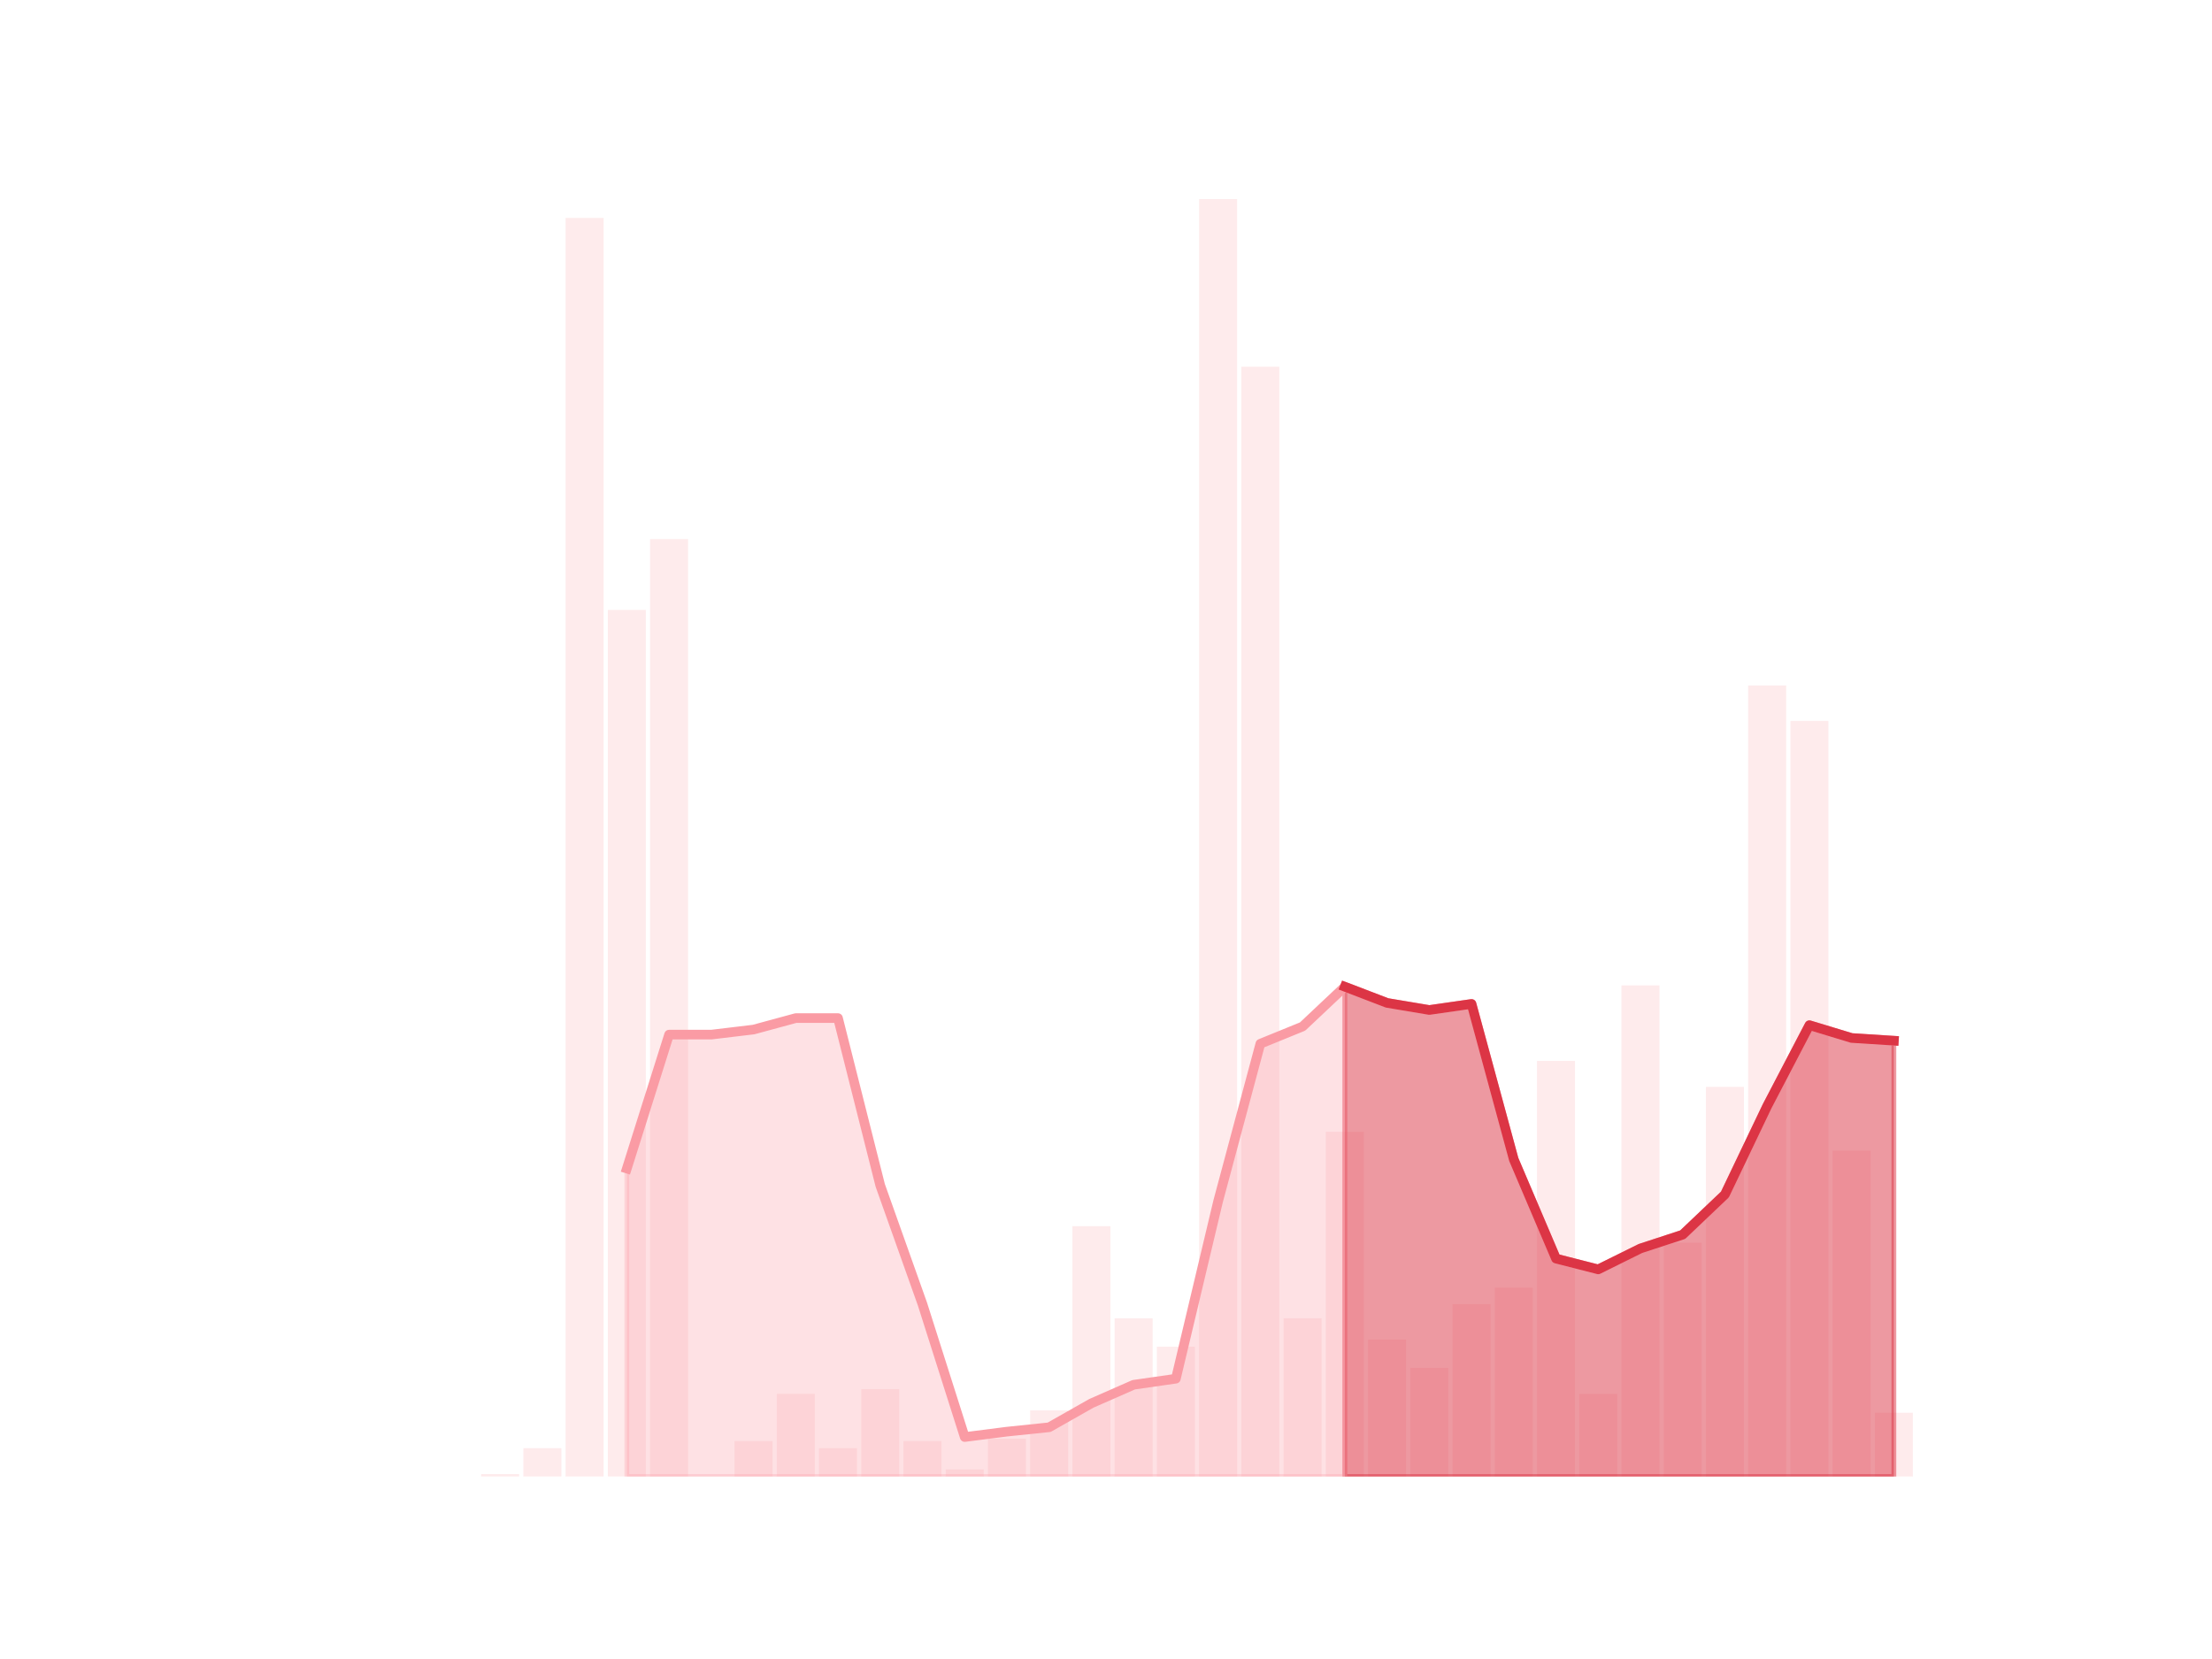<?xml version="1.0" encoding="utf-8" standalone="no"?>
<!DOCTYPE svg PUBLIC "-//W3C//DTD SVG 1.1//EN"
  "http://www.w3.org/Graphics/SVG/1.1/DTD/svg11.dtd">
<!-- Created with matplotlib (https://matplotlib.org/) -->
<svg height="345.6pt" version="1.1" viewBox="0 0 460.8 345.6" width="460.8pt" xmlns="http://www.w3.org/2000/svg" xmlns:xlink="http://www.w3.org/1999/xlink">
 <defs>
  <style type="text/css">*{stroke-linecap:butt;stroke-linejoin:round;}</style>
 </defs>
 <g id="figure_1">
  <g id="patch_1">
   <path d="M 0 345.6 
L 460.8 345.6 
L 460.8 0 
L 0 0 
z
" style="fill:none;"/>
  </g>
  <g id="axes_1">
   <g id="patch_2">
    <path clip-path="url(#p8043dbef82)" d="M 73.833 307.584 
L 81.751 307.584 
L 81.751 307.584 
L 73.833 307.584 
z
" style="fill:#fa9ba4;opacity:0.2;"/>
   </g>
   <g id="patch_3">
    <path clip-path="url(#p8043dbef82)" d="M 82.631 307.584 
L 90.549 307.584 
L 90.549 307.584 
L 82.631 307.584 
z
" style="fill:#fa9ba4;opacity:0.2;"/>
   </g>
   <g id="patch_4">
    <path clip-path="url(#p8043dbef82)" d="M 91.429 307.584 
L 99.348 307.584 
L 99.348 307.584 
L 91.429 307.584 
z
" style="fill:#fa9ba4;opacity:0.2;"/>
   </g>
   <g id="patch_5">
    <path clip-path="url(#p8043dbef82)" d="M 100.227 307.584 
L 108.146 307.584 
L 108.146 307.092 
L 100.227 307.092 
z
" style="fill:#fa9ba4;opacity:0.2;"/>
   </g>
   <g id="patch_6">
    <path clip-path="url(#p8043dbef82)" d="M 109.026 307.584 
L 116.944 307.584 
L 116.944 301.681 
L 109.026 301.681 
z
" style="fill:#fa9ba4;opacity:0.2;"/>
   </g>
   <g id="patch_7">
    <path clip-path="url(#p8043dbef82)" d="M 117.824 307.584 
L 125.742 307.584 
L 125.742 45.407 
L 117.824 45.407 
z
" style="fill:#fa9ba4;opacity:0.2;"/>
   </g>
   <g id="patch_8">
    <path clip-path="url(#p8043dbef82)" d="M 126.622 307.584 
L 134.54 307.584 
L 134.54 127.061 
L 126.622 127.061 
z
" style="fill:#fa9ba4;opacity:0.2;"/>
   </g>
   <g id="patch_9">
    <path clip-path="url(#p8043dbef82)" d="M 135.42 307.584 
L 143.339 307.584 
L 143.339 112.304 
L 135.42 112.304 
z
" style="fill:#fa9ba4;opacity:0.2;"/>
   </g>
   <g id="patch_10">
    <path clip-path="url(#p8043dbef82)" d="M 144.219 307.584 
L 152.137 307.584 
L 152.137 307.584 
L 144.219 307.584 
z
" style="fill:#fa9ba4;opacity:0.2;"/>
   </g>
   <g id="patch_11">
    <path clip-path="url(#p8043dbef82)" d="M 153.017 307.584 
L 160.935 307.584 
L 160.935 300.206 
L 153.017 300.206 
z
" style="fill:#fa9ba4;opacity:0.2;"/>
   </g>
   <g id="patch_12">
    <path clip-path="url(#p8043dbef82)" d="M 161.815 307.584 
L 169.733 307.584 
L 169.733 290.368 
L 161.815 290.368 
z
" style="fill:#fa9ba4;opacity:0.2;"/>
   </g>
   <g id="patch_13">
    <path clip-path="url(#p8043dbef82)" d="M 170.613 307.584 
L 178.532 307.584 
L 178.532 301.681 
L 170.613 301.681 
z
" style="fill:#fa9ba4;opacity:0.2;"/>
   </g>
   <g id="patch_14">
    <path clip-path="url(#p8043dbef82)" d="M 179.411 307.584 
L 187.33 307.584 
L 187.33 289.384 
L 179.411 289.384 
z
" style="fill:#fa9ba4;opacity:0.2;"/>
   </g>
   <g id="patch_15">
    <path clip-path="url(#p8043dbef82)" d="M 188.21 307.584 
L 196.128 307.584 
L 196.128 300.206 
L 188.21 300.206 
z
" style="fill:#fa9ba4;opacity:0.2;"/>
   </g>
   <g id="patch_16">
    <path clip-path="url(#p8043dbef82)" d="M 197.008 307.584 
L 204.926 307.584 
L 204.926 306.108 
L 197.008 306.108 
z
" style="fill:#fa9ba4;opacity:0.2;"/>
   </g>
   <g id="patch_17">
    <path clip-path="url(#p8043dbef82)" d="M 205.806 307.584 
L 213.725 307.584 
L 213.725 299.714 
L 205.806 299.714 
z
" style="fill:#fa9ba4;opacity:0.2;"/>
   </g>
   <g id="patch_18">
    <path clip-path="url(#p8043dbef82)" d="M 214.604 307.584 
L 222.523 307.584 
L 222.523 293.811 
L 214.604 293.811 
z
" style="fill:#fa9ba4;opacity:0.2;"/>
   </g>
   <g id="patch_19">
    <path clip-path="url(#p8043dbef82)" d="M 223.403 307.584 
L 231.321 307.584 
L 231.321 255.444 
L 223.403 255.444 
z
" style="fill:#fa9ba4;opacity:0.2;"/>
   </g>
   <g id="patch_20">
    <path clip-path="url(#p8043dbef82)" d="M 232.201 307.584 
L 240.119 307.584 
L 240.119 274.627 
L 232.201 274.627 
z
" style="fill:#fa9ba4;opacity:0.2;"/>
   </g>
   <g id="patch_21">
    <path clip-path="url(#p8043dbef82)" d="M 240.999 307.584 
L 248.917 307.584 
L 248.917 280.53 
L 240.999 280.53 
z
" style="fill:#fa9ba4;opacity:0.2;"/>
   </g>
   <g id="patch_22">
    <path clip-path="url(#p8043dbef82)" d="M 249.797 307.584 
L 257.716 307.584 
L 257.716 41.472 
L 249.797 41.472 
z
" style="fill:#fa9ba4;opacity:0.2;"/>
   </g>
   <g id="patch_23">
    <path clip-path="url(#p8043dbef82)" d="M 258.595 307.584 
L 266.514 307.584 
L 266.514 76.396 
L 258.595 76.396 
z
" style="fill:#fa9ba4;opacity:0.2;"/>
   </g>
   <g id="patch_24">
    <path clip-path="url(#p8043dbef82)" d="M 267.394 307.584 
L 275.312 307.584 
L 275.312 274.627 
L 267.394 274.627 
z
" style="fill:#fa9ba4;opacity:0.2;"/>
   </g>
   <g id="patch_25">
    <path clip-path="url(#p8043dbef82)" d="M 276.192 307.584 
L 284.11 307.584 
L 284.11 235.768 
L 276.192 235.768 
z
" style="fill:#fa9ba4;opacity:0.2;"/>
   </g>
   <g id="patch_26">
    <path clip-path="url(#p8043dbef82)" d="M 284.99 307.584 
L 292.909 307.584 
L 292.909 279.054 
L 284.99 279.054 
z
" style="fill:#fa9ba4;opacity:0.2;"/>
   </g>
   <g id="patch_27">
    <path clip-path="url(#p8043dbef82)" d="M 293.788 307.584 
L 301.707 307.584 
L 301.707 284.957 
L 293.788 284.957 
z
" style="fill:#fa9ba4;opacity:0.2;"/>
   </g>
   <g id="patch_28">
    <path clip-path="url(#p8043dbef82)" d="M 302.587 307.584 
L 310.505 307.584 
L 310.505 271.676 
L 302.587 271.676 
z
" style="fill:#fa9ba4;opacity:0.2;"/>
   </g>
   <g id="patch_29">
    <path clip-path="url(#p8043dbef82)" d="M 311.385 307.584 
L 319.303 307.584 
L 319.303 268.233 
L 311.385 268.233 
z
" style="fill:#fa9ba4;opacity:0.2;"/>
   </g>
   <g id="patch_30">
    <path clip-path="url(#p8043dbef82)" d="M 320.183 307.584 
L 328.101 307.584 
L 328.101 221.012 
L 320.183 221.012 
z
" style="fill:#fa9ba4;opacity:0.2;"/>
   </g>
   <g id="patch_31">
    <path clip-path="url(#p8043dbef82)" d="M 328.981 307.584 
L 336.9 307.584 
L 336.9 290.368 
L 328.981 290.368 
z
" style="fill:#fa9ba4;opacity:0.2;"/>
   </g>
   <g id="patch_32">
    <path clip-path="url(#p8043dbef82)" d="M 337.78 307.584 
L 345.698 307.584 
L 345.698 205.271 
L 337.78 205.271 
z
" style="fill:#fa9ba4;opacity:0.2;"/>
   </g>
   <g id="patch_33">
    <path clip-path="url(#p8043dbef82)" d="M 346.578 307.584 
L 354.496 307.584 
L 354.496 258.887 
L 346.578 258.887 
z
" style="fill:#fa9ba4;opacity:0.2;"/>
   </g>
   <g id="patch_34">
    <path clip-path="url(#p8043dbef82)" d="M 355.376 307.584 
L 363.294 307.584 
L 363.294 226.422 
L 355.376 226.422 
z
" style="fill:#fa9ba4;opacity:0.2;"/>
   </g>
   <g id="patch_35">
    <path clip-path="url(#p8043dbef82)" d="M 364.174 307.584 
L 372.093 307.584 
L 372.093 142.801 
L 364.174 142.801 
z
" style="fill:#fa9ba4;opacity:0.2;"/>
   </g>
   <g id="patch_36">
    <path clip-path="url(#p8043dbef82)" d="M 372.972 307.584 
L 380.891 307.584 
L 380.891 150.179 
L 372.972 150.179 
z
" style="fill:#fa9ba4;opacity:0.2;"/>
   </g>
   <g id="patch_37">
    <path clip-path="url(#p8043dbef82)" d="M 381.771 307.584 
L 389.689 307.584 
L 389.689 239.703 
L 381.771 239.703 
z
" style="fill:#fa9ba4;opacity:0.2;"/>
   </g>
   <g id="patch_38">
    <path clip-path="url(#p8043dbef82)" d="M 390.569 307.584 
L 398.487 307.584 
L 398.487 294.303 
L 390.569 294.303 
z
" style="fill:#fa9ba4;opacity:0.2;"/>
   </g>
   <g id="matplotlib.axis_1"/>
   <g id="matplotlib.axis_2"/>
   <g id="PolyCollection_1">
    <defs>
     <path d="M 280.151 -140.048 
L 280.151 -38.016 
L 288.949 -38.016 
L 297.748 -38.016 
L 306.546 -38.016 
L 315.344 -38.016 
L 324.142 -38.016 
L 332.94 -38.016 
L 341.739 -38.016 
L 350.537 -38.016 
L 359.335 -38.016 
L 368.133 -38.016 
L 376.932 -38.016 
L 385.73 -38.016 
L 394.528 -38.016 
L 394.528 -128.805 
L 394.528 -128.805 
L 385.73 -129.367 
L 376.932 -132.037 
L 368.133 -115.172 
L 359.335 -96.762 
L 350.537 -88.399 
L 341.739 -85.518 
L 332.94 -81.162 
L 324.142 -83.41 
L 315.344 -104.07 
L 306.546 -136.464 
L 297.748 -135.199 
L 288.949 -136.675 
L 280.151 -140.048 
z
" id="ma1b5f95b89" style="stroke:#dc3545;stroke-opacity:0.5;"/>
    </defs>
    <g clip-path="url(#p8043dbef82)">
     <use style="fill:#dc3545;fill-opacity:0.5;stroke:#dc3545;stroke-opacity:0.5;" x="0" xlink:href="#ma1b5f95b89" y="345.6"/>
    </g>
   </g>
   <g id="PolyCollection_2">
    <defs>
     <path d="M 130.581 -102.172 
L 130.581 -38.016 
L 139.38 -38.016 
L 148.178 -38.016 
L 156.976 -38.016 
L 165.774 -38.016 
L 174.572 -38.016 
L 183.371 -38.016 
L 192.169 -38.016 
L 200.967 -38.016 
L 209.765 -38.016 
L 218.564 -38.016 
L 227.362 -38.016 
L 236.16 -38.016 
L 244.958 -38.016 
L 253.756 -38.016 
L 262.555 -38.016 
L 271.353 -38.016 
L 280.151 -38.016 
L 280.151 -140.048 
L 280.151 -140.048 
L 271.353 -131.756 
L 262.555 -128.172 
L 253.756 -95.356 
L 244.958 -58.394 
L 236.16 -57.129 
L 227.362 -53.265 
L 218.564 -48.275 
L 209.765 -47.362 
L 200.967 -46.238 
L 192.169 -73.924 
L 183.371 -98.659 
L 174.572 -133.513 
L 165.774 -133.513 
L 156.976 -131.124 
L 148.178 -130.07 
L 139.38 -130.07 
L 130.581 -102.172 
z
" id="m6560c78348" style="stroke:#fa9ba4;stroke-opacity:0.3;"/>
    </defs>
    <g clip-path="url(#p8043dbef82)">
     <use style="fill:#fa9ba4;fill-opacity:0.3;stroke:#fa9ba4;stroke-opacity:0.3;" x="0" xlink:href="#m6560c78348" y="345.6"/>
    </g>
   </g>
   <g id="line2d_1">
    <path clip-path="url(#p8043dbef82)" d="M 130.581 243.428 
L 139.38 215.53 
L 148.178 215.53 
L 156.976 214.476 
L 165.774 212.087 
L 174.572 212.087 
L 183.371 246.941 
L 192.169 271.676 
L 200.967 299.362 
L 209.765 298.238 
L 218.564 297.325 
L 227.362 292.335 
L 236.16 288.471 
L 244.958 287.206 
L 253.756 250.244 
L 262.555 217.428 
L 271.353 213.844 
L 280.151 205.552 
L 288.949 208.925 
L 297.748 210.401 
L 306.546 209.136 
L 315.344 241.53 
L 324.142 262.19 
L 332.94 264.438 
L 341.739 260.082 
L 350.537 257.201 
L 359.335 248.838 
L 368.133 230.428 
L 376.932 213.563 
L 385.73 216.233 
L 394.528 216.795 
" style="fill:none;stroke:#fa9ba4;stroke-linecap:square;stroke-width:2;"/>
   </g>
   <g id="line2d_2">
    <path clip-path="url(#p8043dbef82)" d="M 280.151 205.552 
L 288.949 208.925 
L 297.748 210.401 
L 306.546 209.136 
L 315.344 241.53 
L 324.142 262.19 
L 332.94 264.438 
L 341.739 260.082 
L 350.537 257.201 
L 359.335 248.838 
L 368.133 230.428 
L 376.932 213.563 
L 385.73 216.233 
L 394.528 216.795 
" style="fill:none;stroke:#dc3545;stroke-linecap:square;stroke-width:2;"/>
   </g>
  </g>
 </g>
 <defs>
  <clipPath id="p8043dbef82">
   <rect height="266.112" width="357.12" x="57.6" y="41.472"/>
  </clipPath>
 </defs>
</svg>
